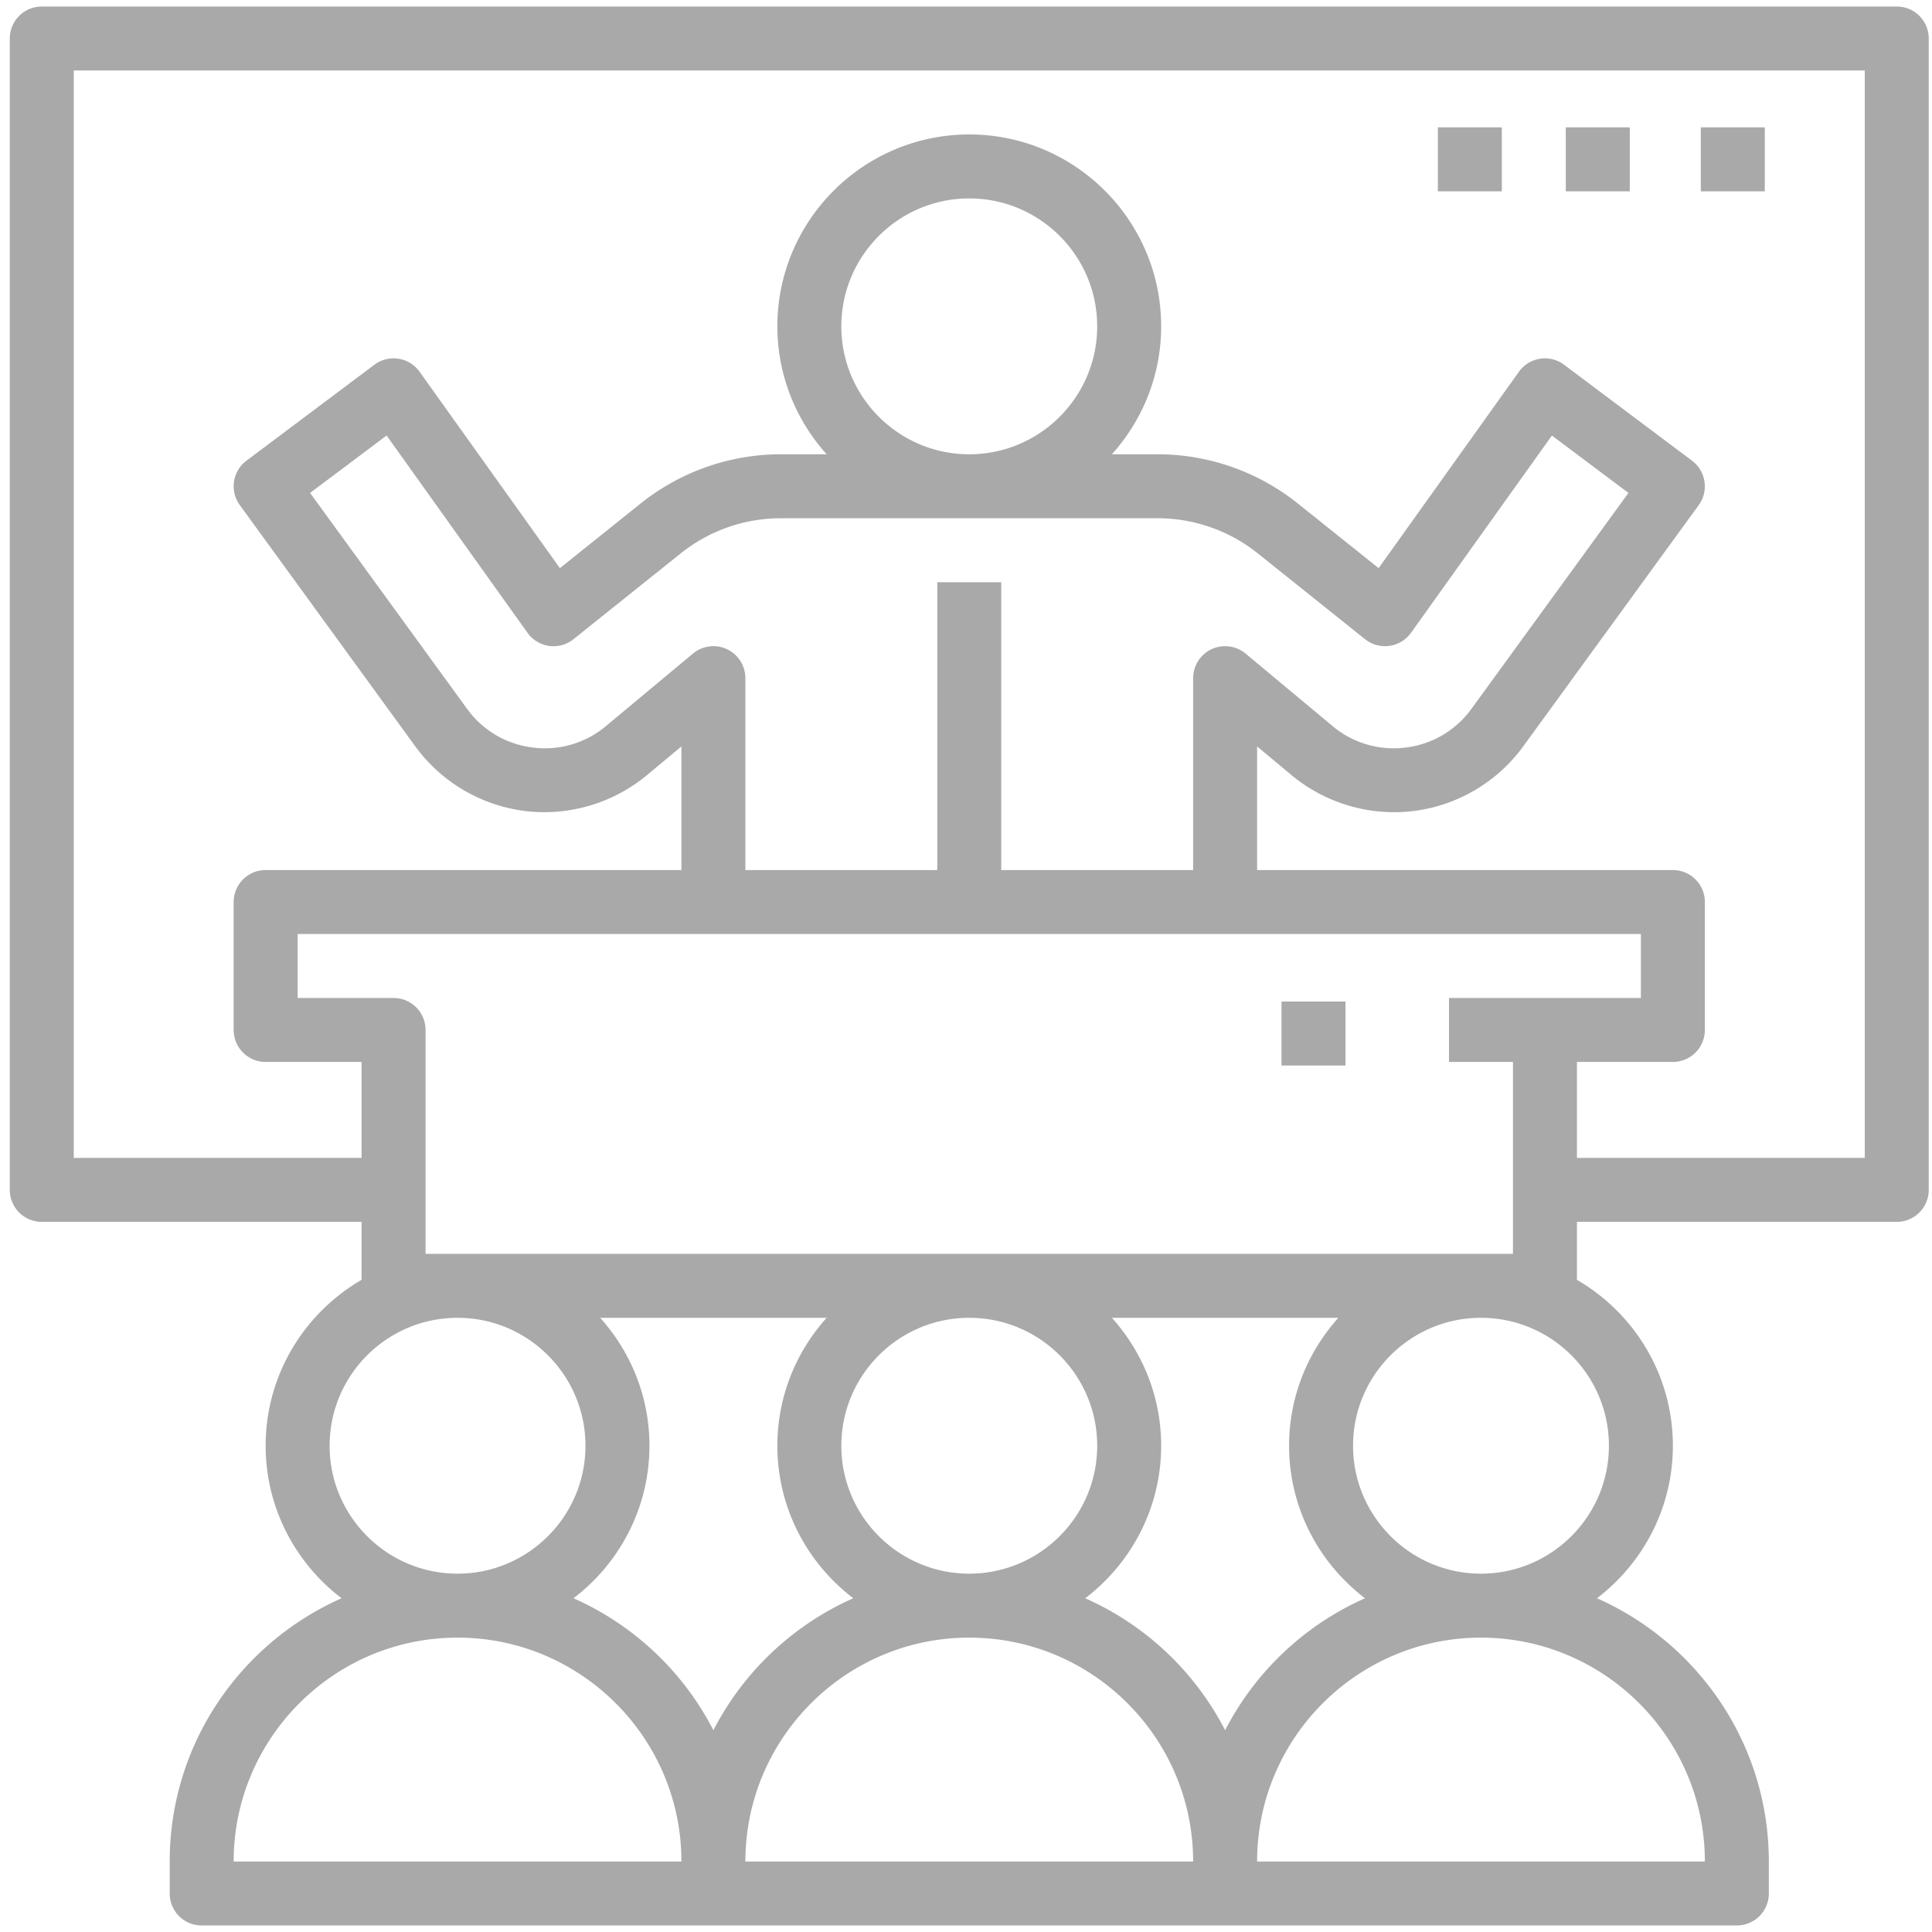 <svg xmlns="http://www.w3.org/2000/svg" width="148" height="148" viewBox="0 0 148 148">
    <g fill="none" fill-rule="evenodd">
        <path fill="#828282" fill-rule="nonzero" d="M145.3.5H3.2A2.45 2.45 0 0 0 .75 2.95v88.2A2.45 2.45 0 0 0 3.2 93.6h24.5v4.44c-4.386 2.545-7.35 7.283-7.35 12.71 0 4.765 2.29 8.996 5.816 11.684C18.422 125.859 13 133.604 13 142.6v2.45a2.45 2.45 0 0 0 2.45 2.45H133.05a2.45 2.45 0 0 0 2.45-2.45v-2.45c0-8.996-5.422-16.74-13.166-20.166 3.525-2.688 5.816-6.919 5.816-11.684 0-5.427-2.965-10.165-7.35-12.71V93.6h24.5a2.45 2.45 0 0 0 2.45-2.45V2.95A2.45 2.45 0 0 0 145.3.5zM25.25 110.75c0-5.405 4.395-9.8 9.8-9.8 5.405 0 9.8 4.395 9.8 9.8 0 5.405-4.395 9.8-9.8 9.8-5.405 0-9.8-4.395-9.8-9.8zM17.9 142.6c0-9.457 7.695-17.15 17.15-17.15 9.455 0 17.15 7.693 17.15 17.15H17.9zm26.034-20.166c3.525-2.688 5.816-6.919 5.816-11.684 0-3.768-1.436-7.196-3.773-9.8h17.348c-2.34 2.604-3.775 6.032-3.775 9.8 0 4.765 2.29 8.996 5.816 11.684a22.16 22.16 0 0 0-10.716 10.109 22.16 22.16 0 0 0-10.716-10.109zM64.45 110.75c0-5.405 4.395-9.8 9.8-9.8 5.405 0 9.8 4.395 9.8 9.8 0 5.405-4.395 9.8-9.8 9.8-5.405 0-9.8-4.395-9.8-9.8zM57.1 142.6c0-9.457 7.695-17.15 17.15-17.15 9.455 0 17.15 7.693 17.15 17.15H57.1zm26.034-20.166c3.525-2.688 5.816-6.919 5.816-11.684 0-3.768-1.436-7.196-3.773-9.8h17.348c-2.34 2.604-3.775 6.032-3.775 9.8 0 4.765 2.29 8.996 5.816 11.684a22.16 22.16 0 0 0-10.716 10.109 22.16 22.16 0 0 0-10.716-10.109zM130.6 142.6H96.3c0-9.457 7.695-17.15 17.15-17.15 9.455 0 17.15 7.693 17.15 17.15zm-7.35-31.85c0 5.405-4.395 9.8-9.8 9.8-5.405 0-9.8-4.395-9.8-9.8 0-5.405 4.395-9.8 9.8-9.8 5.405 0 9.8 4.395 9.8 9.8zm-4.9-34.3H111v4.9h4.9v14.7H32.6V78.9a2.45 2.45 0 0 0-2.45-2.45H22.8v-4.9h102.9v4.9h-7.35zM88.693 39.7c2.77 0 5.488.953 7.651 2.685l8.222 6.578a2.45 2.45 0 0 0 3.526-.49l10.792-15.109 5.863 4.396-12.022 16.532a7.279 7.279 0 0 1-5.037 2.972 7.271 7.271 0 0 1-5.61-1.646l-6.66-5.55a2.46 2.46 0 0 0-2.607-.338 2.455 2.455 0 0 0-1.411 2.22v14.7H76.7V44.6h-4.9v22.05H57.1v-14.7c0-.95-.551-1.815-1.411-2.22a2.457 2.457 0 0 0-2.607.338l-6.66 5.55a7.262 7.262 0 0 1-5.61 1.646 7.284 7.284 0 0 1-5.037-2.972L23.753 37.76l5.863-4.396 10.792 15.11a2.446 2.446 0 0 0 3.526.49l8.222-6.579a12.278 12.278 0 0 1 7.649-2.685h28.888zM64.45 25c0-5.405 4.395-9.8 9.8-9.8 5.405 0 9.8 4.395 9.8 9.8 0 5.405-4.395 9.8-9.8 9.8-5.405 0-9.8-4.395-9.8-9.8zm78.4 63.7H120.8v-7.35h7.35a2.45 2.45 0 0 0 2.45-2.45v-9.8a2.45 2.45 0 0 0-2.45-2.45H96.3v-9.47l2.639 2.2a12.305 12.305 0 0 0 9.351 2.747c3.35-.414 6.41-2.22 8.396-4.951l13.444-18.483a2.449 2.449 0 0 0-.512-3.4l-9.8-7.35a2.433 2.433 0 0 0-1.845-.461c-.652.1-1.235.46-1.617.997L105.61 43.522l-6.201-4.961A17.208 17.208 0 0 0 88.695 34.8h-3.518c2.337-2.604 3.773-6.032 3.773-9.8 0-8.107-6.593-14.7-14.7-14.7s-14.7 6.593-14.7 14.7c0 3.768 1.436 7.196 3.773 9.8h-3.518a17.21 17.21 0 0 0-10.714 3.758l-6.201 4.964-10.748-15.045a2.448 2.448 0 0 0-3.462-.537l-9.8 7.35a2.449 2.449 0 0 0-.512 3.4l13.443 18.483a12.302 12.302 0 0 0 8.396 4.952c3.33.414 6.757-.583 9.352-2.747l2.641-2.197v9.469H20.35a2.45 2.45 0 0 0-2.45 2.45v9.8a2.45 2.45 0 0 0 2.45 2.45h7.35v7.35H5.65V5.4h137.2v83.3z" opacity=".69"/>
        <path fill="#A9A9A9" d="M130.291 9.756h4.9v4.9h-4.9zM119.947 9.756h4.9v4.9h-4.9zM110.147 9.756h4.9v4.9h-4.9zM98.169 76.722h4.9v4.9h-4.9z"/>
    </g>
</svg>
